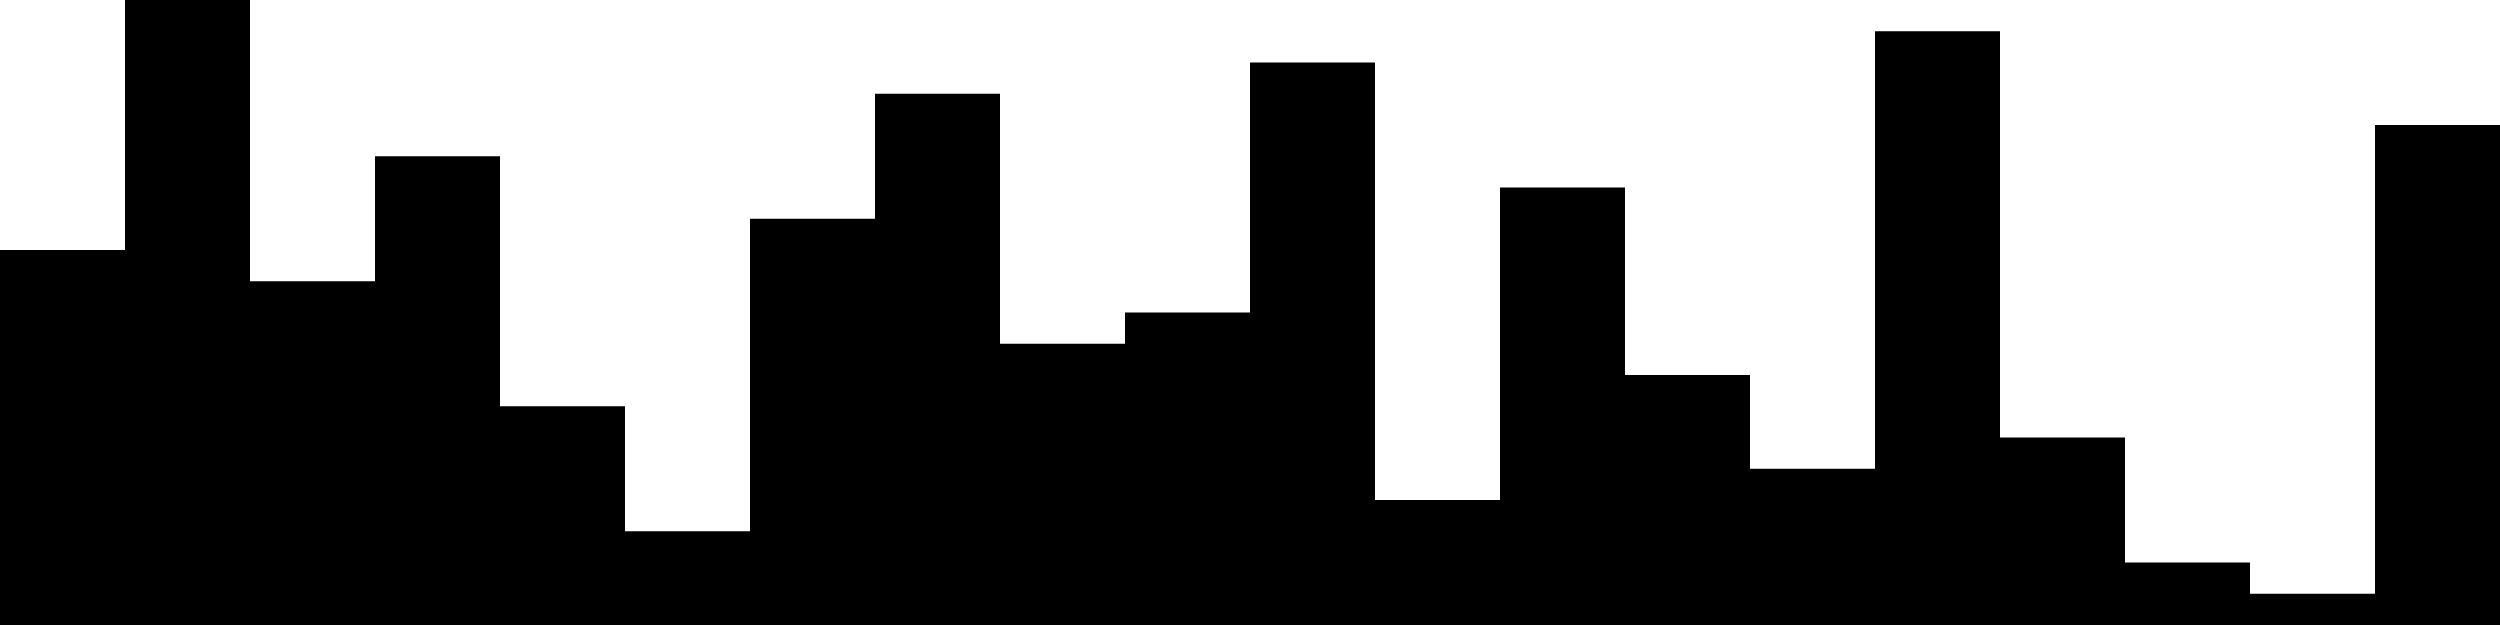 
<svg xmlns="http://www.w3.org/2000/svg" width="800" height="200">
<style>
rect {
    fill: black;
}
@media (prefers-color-scheme: dark) {
    rect {
        fill: white;
    }
}
</style>
<rect width="40" height="120" x="0" y="80" />
<rect width="40" height="200" x="40" y="0" />
<rect width="40" height="110" x="80" y="90" />
<rect width="40" height="150" x="120" y="50" />
<rect width="40" height="70" x="160" y="130" />
<rect width="40" height="30" x="200" y="170" />
<rect width="40" height="130" x="240" y="70" />
<rect width="40" height="170" x="280" y="30" />
<rect width="40" height="90" x="320" y="110" />
<rect width="40" height="100" x="360" y="100" />
<rect width="40" height="180" x="400" y="20" />
<rect width="40" height="40" x="440" y="160" />
<rect width="40" height="140" x="480" y="60" />
<rect width="40" height="80" x="520" y="120" />
<rect width="40" height="50" x="560" y="150" />
<rect width="40" height="190" x="600" y="10" />
<rect width="40" height="60" x="640" y="140" />
<rect width="40" height="20" x="680" y="180" />
<rect width="40" height="10" x="720" y="190" />
<rect width="40" height="160" x="760" y="40" />
</svg>
